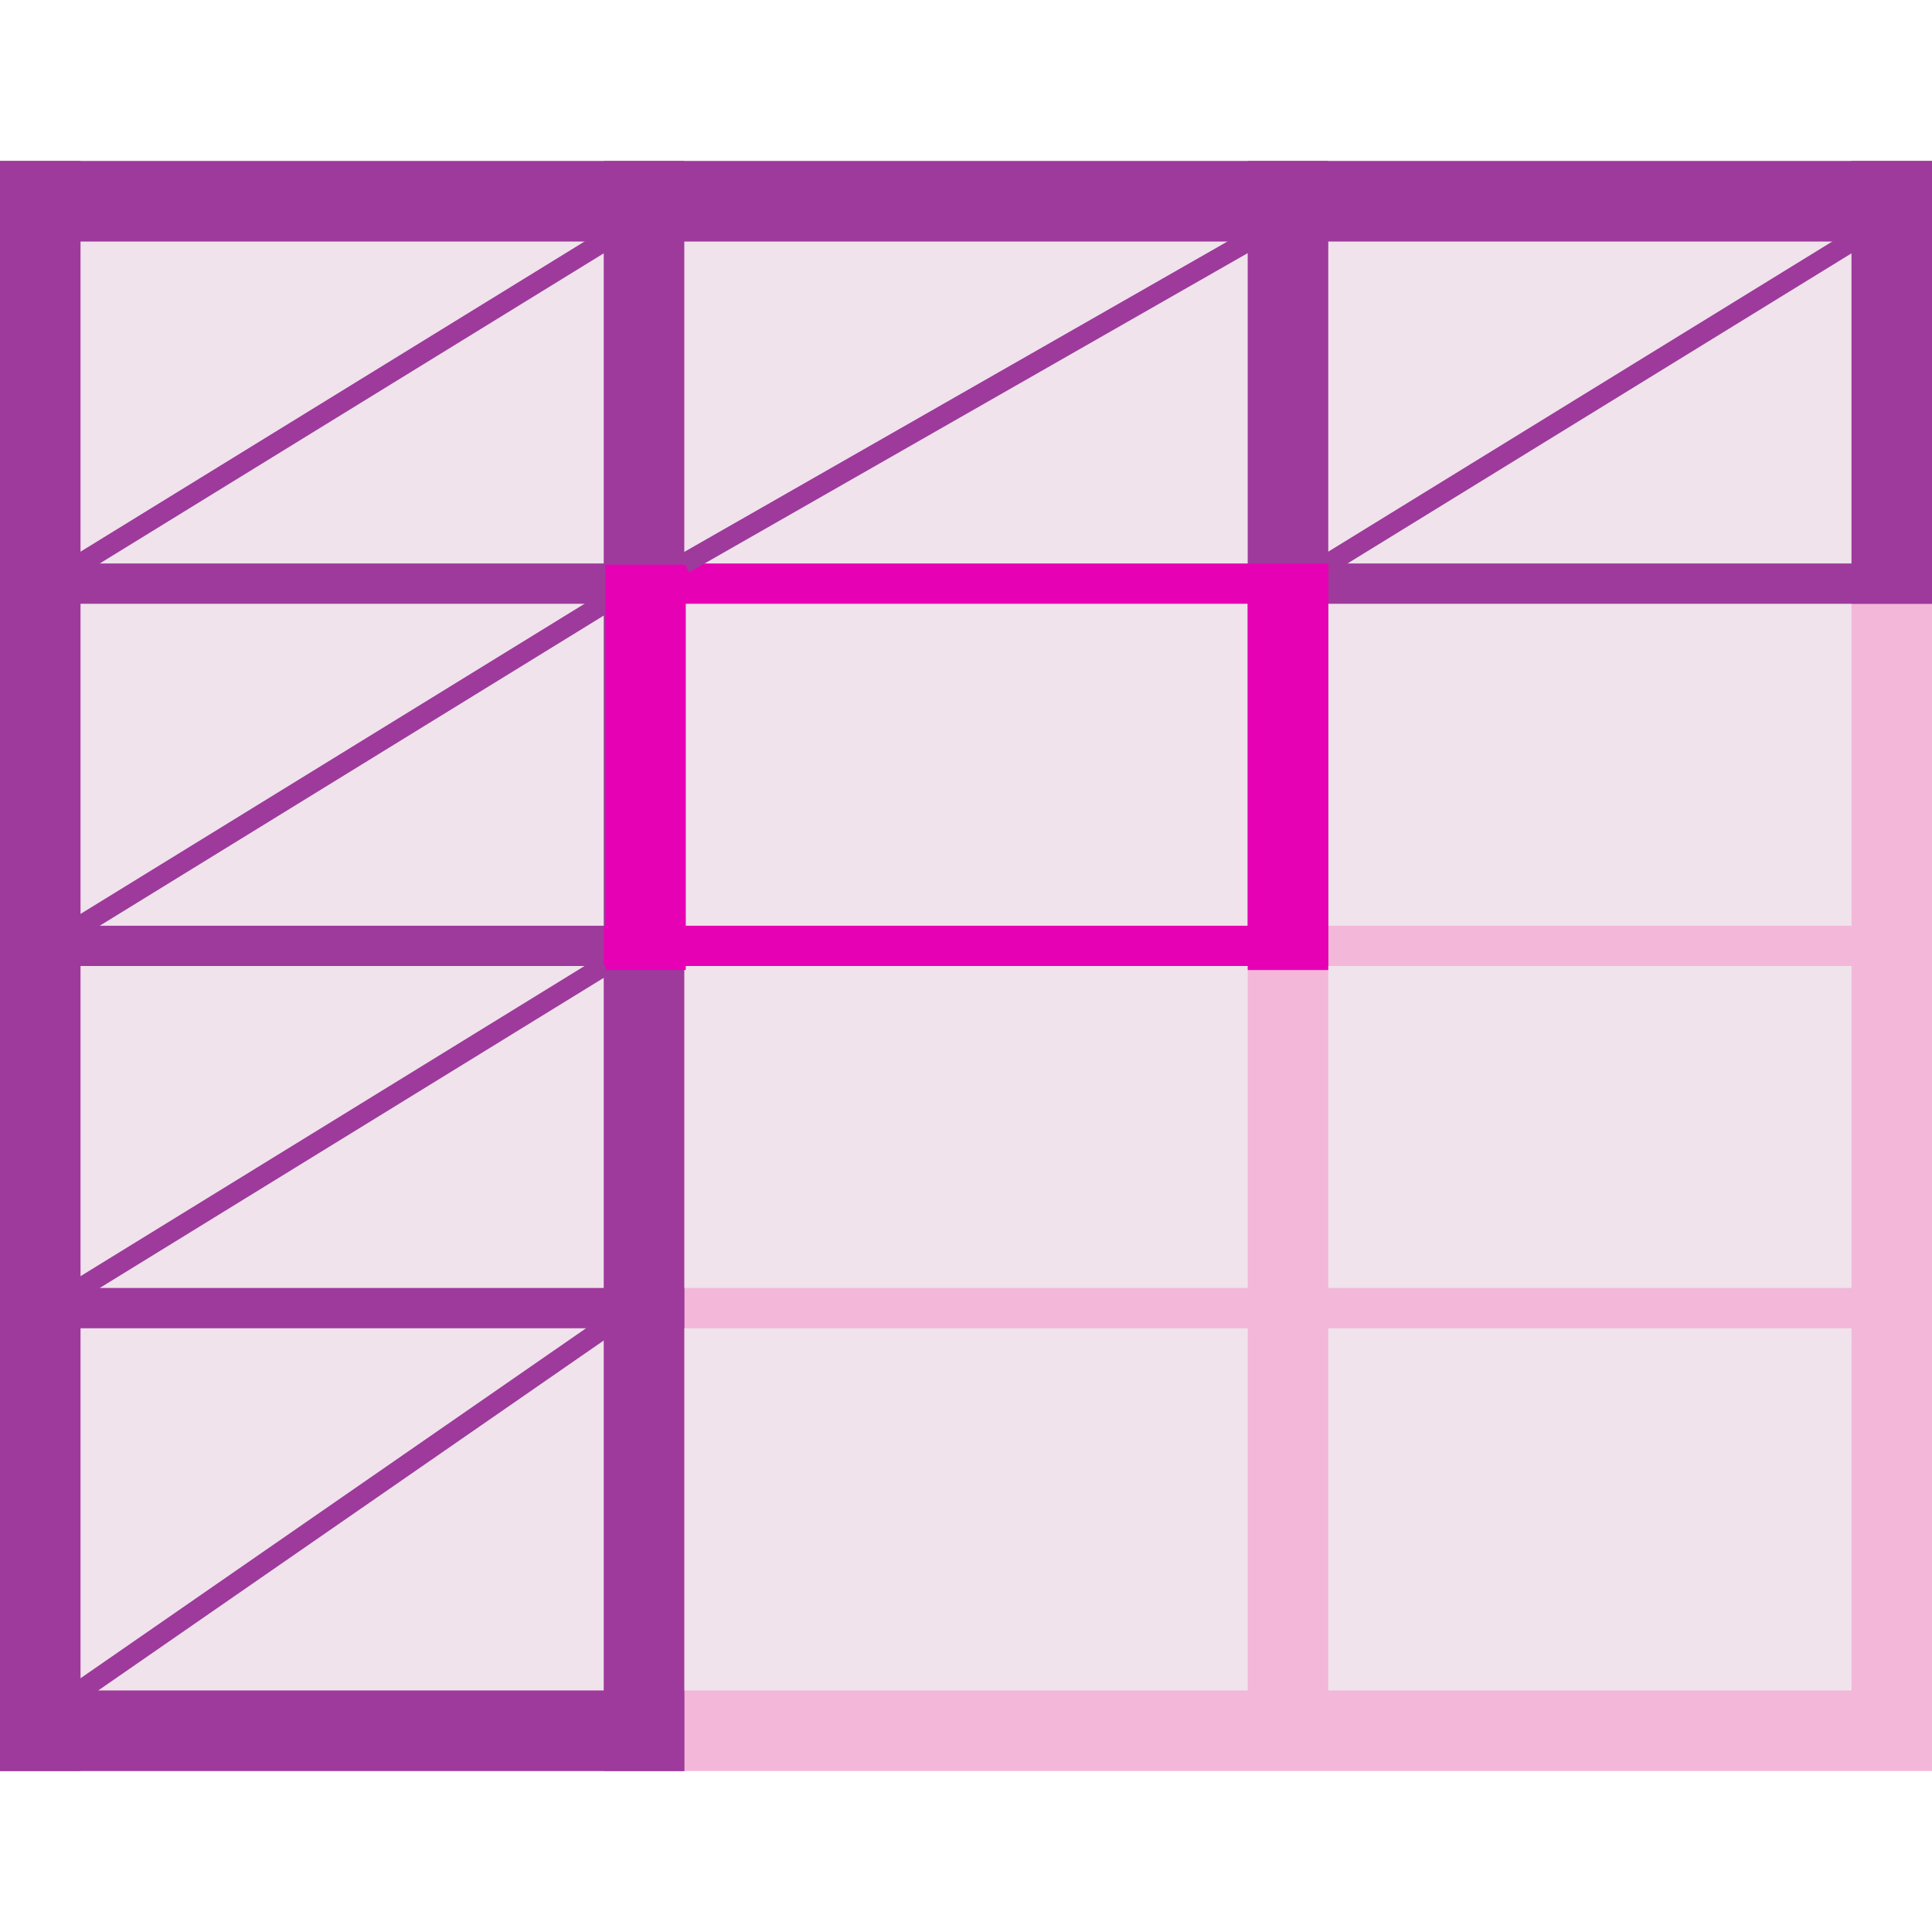 <?xml version="1.0" encoding="UTF-8" standalone="no"?>
<!-- Created with Inkscape (http://www.inkscape.org/) -->

<svg
   xmlns:dc="http://purl.org/dc/elements/1.1/"
   xmlns:cc="http://creativecommons.org/ns#"
   xmlns:rdf="http://www.w3.org/1999/02/22-rdf-syntax-ns#"
   xmlns:svg="http://www.w3.org/2000/svg"
   xmlns="http://www.w3.org/2000/svg"
   xmlns:sodipodi="http://sodipodi.sourceforge.net/DTD/sodipodi-0.dtd"
   xmlns:inkscape="http://www.inkscape.org/namespaces/inkscape"
   width="24"
   height="24"
   viewBox="0 0 24 24"
   id="svg4572"
   version="1.1"
   inkscape:version="0.91 r13725"
   sodipodi:docname="lc_freezepanes.svg"
   inkscape:export-filename="/home/tamara/Desktop/IKON/5_258 (tamara)/sc (222)/Tanggal 14/lc_freezepanes.png"
   inkscape:export-xdpi="90"
   inkscape:export-ydpi="90">
  <defs
     id="defs4574" />
  <sodipodi:namedview
     id="base"
     pagecolor="#ffffff"
     bordercolor="#666666"
     borderopacity="1.0"
     inkscape:pageopacity="0.0"
     inkscape:pageshadow="2"
     inkscape:zoom="23.706667"
     inkscape:cx="12.836791"
     inkscape:cy="11.735233"
     inkscape:document-units="px"
     inkscape:current-layer="layer1"
     showgrid="true"
     units="px"
     inkscape:window-width="1366"
     inkscape:window-height="718"
     inkscape:window-x="0"
     inkscape:window-y="0"
     inkscape:window-maximized="1"
     showguides="false">
    <inkscape:grid
       type="xygrid"
       id="grid5120" />
  </sodipodi:namedview>
  <g
     inkscape:label="Layer 1"
     inkscape:groupmode="layer"
     id="layer1"
     transform="translate(0,-1028.362)">
    <g
       id="g7416">
      <rect
         ry="0"
         rx="0"
         y="1030.362"
         x="-4.4524651e-07"
         height="20"
         width="24"
         id="rect4323"
         style="opacity:1;fill:#f3b7d9;fill-opacity:1;fill-rule:nonzero;stroke:none;stroke-width:0.25;stroke-linecap:round;stroke-linejoin:round;stroke-miterlimit:4;stroke-dasharray:none;stroke-dashoffset:0;stroke-opacity:1" />
      <rect
         style="opacity:1;fill:#f0e3ec;fill-opacity:1;fill-rule:nonzero;stroke:none;stroke-width:0.25;stroke-linecap:round;stroke-linejoin:round;stroke-miterlimit:4;stroke-dasharray:none;stroke-dashoffset:0;stroke-opacity:1"
         id="rect4249"
         width="6.5"
         height="4.5"
         x="16.5"
         y="1044.862"
         rx="0.049"
         ry="0" />
      <rect
         ry="0"
         rx="0.053"
         y="1044.862"
         x="8.5"
         height="4.5"
         width="7"
         id="rect5277"
         style="opacity:1;fill:#f0e3ec;fill-opacity:1;fill-rule:nonzero;stroke:none;stroke-width:0.25;stroke-linecap:round;stroke-linejoin:round;stroke-miterlimit:4;stroke-dasharray:none;stroke-dashoffset:0;stroke-opacity:1" />
      <rect
         style="opacity:1;fill:#f0e3ec;fill-opacity:1;fill-rule:nonzero;stroke:none;stroke-width:0.25;stroke-linecap:round;stroke-linejoin:round;stroke-miterlimit:4;stroke-dasharray:none;stroke-dashoffset:0;stroke-opacity:1"
         id="rect5279"
         width="6.5"
         height="4.5"
         x="1"
         y="1044.862"
         rx="0.049"
         ry="0" />
      <rect
         ry="0"
         rx="0.049"
         y="1040.362"
         x="16.5"
         height="4"
         width="6.5"
         id="rect5288"
         style="opacity:1;fill:#f0e3ec;fill-opacity:1;fill-rule:nonzero;stroke:none;stroke-width:0.25;stroke-linecap:round;stroke-linejoin:round;stroke-miterlimit:4;stroke-dasharray:none;stroke-dashoffset:0;stroke-opacity:1" />
      <rect
         style="opacity:1;fill:#f0e3ec;fill-opacity:1;fill-rule:nonzero;stroke:none;stroke-width:0.25;stroke-linecap:round;stroke-linejoin:round;stroke-miterlimit:4;stroke-dasharray:none;stroke-dashoffset:0;stroke-opacity:1"
         id="rect5290"
         width="7"
         height="4"
         x="8.5"
         y="1040.362"
         rx="0.053"
         ry="0" />
      <rect
         ry="0"
         rx="0.049"
         y="1040.362"
         x="1"
         height="4"
         width="6.5"
         id="rect5292"
         style="opacity:1;fill:#f0e3ec;fill-opacity:1;fill-rule:nonzero;stroke:none;stroke-width:0.25;stroke-linecap:round;stroke-linejoin:round;stroke-miterlimit:4;stroke-dasharray:none;stroke-dashoffset:0;stroke-opacity:1" />
      <rect
         style="opacity:1;fill:#f0e3ec;fill-opacity:1;fill-rule:nonzero;stroke:none;stroke-width:0.25;stroke-linecap:round;stroke-linejoin:round;stroke-miterlimit:4;stroke-dasharray:none;stroke-dashoffset:0;stroke-opacity:1"
         id="rect5296"
         width="6.5"
         height="4"
         x="16.5"
         y="1035.862"
         rx="0.049"
         ry="0" />
      <rect
         ry="0"
         rx="0.053"
         y="1035.862"
         x="8.5"
         height="4"
         width="7"
         id="rect5298"
         style="opacity:1;fill:#f0e3ec;fill-opacity:1;fill-rule:nonzero;stroke:none;stroke-width:0.25;stroke-linecap:round;stroke-linejoin:round;stroke-miterlimit:4;stroke-dasharray:none;stroke-dashoffset:0;stroke-opacity:1" />
      <rect
         style="opacity:1;fill:#f0e3ec;fill-opacity:1;fill-rule:nonzero;stroke:none;stroke-width:0.25;stroke-linecap:round;stroke-linejoin:round;stroke-miterlimit:4;stroke-dasharray:none;stroke-dashoffset:0;stroke-opacity:1"
         id="rect5300"
         width="6.5"
         height="4"
         x="1"
         y="1035.862"
         rx="0.049"
         ry="0" />
      <rect
         ry="0"
         rx="0.049"
         y="1031.362"
         x="16.5"
         height="4"
         width="6.5"
         id="rect5304"
         style="opacity:1;fill:#f0e3ec;fill-opacity:1;fill-rule:nonzero;stroke:none;stroke-width:0.25;stroke-linecap:round;stroke-linejoin:round;stroke-miterlimit:4;stroke-dasharray:none;stroke-dashoffset:0;stroke-opacity:1" />
      <rect
         style="opacity:1;fill:#f0e3ec;fill-opacity:1;fill-rule:nonzero;stroke:none;stroke-width:0.25;stroke-linecap:round;stroke-linejoin:round;stroke-miterlimit:4;stroke-dasharray:none;stroke-dashoffset:0;stroke-opacity:1"
         id="rect5306"
         width="7"
         height="4"
         x="8.5"
         y="1031.362"
         rx="0.053"
         ry="0" />
      <rect
         ry="0"
         rx="0.049"
         y="1031.362"
         x="1"
         height="4"
         width="6.5"
         id="rect5308"
         style="opacity:1;fill:#f0e3ec;fill-opacity:1;fill-rule:nonzero;stroke:none;stroke-width:0.25;stroke-linecap:round;stroke-linejoin:round;stroke-miterlimit:4;stroke-dasharray:none;stroke-dashoffset:0;stroke-opacity:1" />
      <rect
         ry="0"
         rx="0.053"
         y="1030.362"
         x="0"
         height="1"
         width="24"
         id="rect5415"
         style="opacity:1;fill:#9d3a9b;fill-opacity:1;fill-rule:nonzero;stroke:none;stroke-width:0.25;stroke-linecap:round;stroke-linejoin:round;stroke-miterlimit:4;stroke-dasharray:none;stroke-dashoffset:0;stroke-opacity:1" />
      <rect
         transform="matrix(0,1,-1,0,0,0)"
         style="opacity:1;fill:#9d3a9b;fill-opacity:1;fill-rule:nonzero;stroke:none;stroke-width:0.25;stroke-linecap:round;stroke-linejoin:round;stroke-miterlimit:4;stroke-dasharray:none;stroke-dashoffset:0;stroke-opacity:1"
         id="rect5417"
         width="20"
         height="1"
         x="1030.362"
         y="-1"
         rx="0.044"
         ry="0" />
      <rect
         ry="0"
         rx="0.044"
         y="-8.5"
         x="1030.362"
         height="1"
         width="20"
         id="rect5419"
         style="opacity:1;fill:#9d3a9b;fill-opacity:1;fill-rule:nonzero;stroke:none;stroke-width:0.25;stroke-linecap:round;stroke-linejoin:round;stroke-miterlimit:4;stroke-dasharray:none;stroke-dashoffset:0;stroke-opacity:1"
         transform="matrix(0,1,-1,0,0,0)" />
      <rect
         style="opacity:1;fill:#9d3a9b;fill-opacity:1;fill-rule:nonzero;stroke:none;stroke-width:0.25;stroke-linecap:round;stroke-linejoin:round;stroke-miterlimit:4;stroke-dasharray:none;stroke-dashoffset:0;stroke-opacity:1"
         id="rect5421"
         width="8.5"
         height="0.5"
         x="0"
         y="1035.362"
         rx="0.019"
         ry="0" />
      <rect
         ry="0"
         rx="0.019"
         y="1039.862"
         x="0"
         height="0.5"
         width="8.5"
         id="rect5423"
         style="opacity:1;fill:#9d3a9b;fill-opacity:1;fill-rule:nonzero;stroke:none;stroke-width:0.25;stroke-linecap:round;stroke-linejoin:round;stroke-miterlimit:4;stroke-dasharray:none;stroke-dashoffset:0;stroke-opacity:1" />
      <rect
         style="opacity:1;fill:#9d3a9b;fill-opacity:1;fill-rule:nonzero;stroke:none;stroke-width:0.25;stroke-linecap:round;stroke-linejoin:round;stroke-miterlimit:4;stroke-dasharray:none;stroke-dashoffset:0;stroke-opacity:1"
         id="rect5425"
         width="8.5"
         height="0.5"
         x="0"
         y="1044.362"
         rx="0.019"
         ry="0" />
      <rect
         ry="0"
         rx="0.019"
         y="1049.362"
         x="0"
         height="1"
         width="8.5"
         id="rect5427"
         style="opacity:1;fill:#9d3a9b;fill-opacity:1;fill-rule:nonzero;stroke:none;stroke-width:0.25;stroke-linecap:round;stroke-linejoin:round;stroke-miterlimit:4;stroke-dasharray:none;stroke-dashoffset:0;stroke-opacity:1" />
      <rect
         transform="matrix(0,1,-1,0,0,0)"
         style="opacity:1;fill:#9d3a9b;fill-opacity:1;fill-rule:nonzero;stroke:none;stroke-width:0.25;stroke-linecap:round;stroke-linejoin:round;stroke-miterlimit:4;stroke-dasharray:none;stroke-dashoffset:0;stroke-opacity:1"
         id="rect5429"
         width="10"
         height="1"
         x="1030.362"
         y="-16.5"
         rx="0.022"
         ry="0" />
      <rect
         ry="0"
         rx="0.012"
         y="-24"
         x="1030.362"
         height="1"
         width="5.5"
         id="rect5431"
         style="opacity:1;fill:#9d3a9b;fill-opacity:1;fill-rule:nonzero;stroke:none;stroke-width:0.25;stroke-linecap:round;stroke-linejoin:round;stroke-miterlimit:4;stroke-dasharray:none;stroke-dashoffset:0;stroke-opacity:1"
         transform="matrix(0,1,-1,0,0,0)" />
      <rect
         ry="0"
         rx="0.019"
         y="1035.362"
         x="15.5"
         height="0.5"
         width="8.5"
         id="rect5433"
         style="opacity:1;fill:#9d3a9b;fill-opacity:1;fill-rule:nonzero;stroke:none;stroke-width:0.25;stroke-linecap:round;stroke-linejoin:round;stroke-miterlimit:4;stroke-dasharray:none;stroke-dashoffset:0;stroke-opacity:1" />
      <rect
         style="opacity:1;fill:#e602b4;fill-opacity:1;fill-rule:nonzero;stroke:none;stroke-width:0.25;stroke-linecap:round;stroke-linejoin:round;stroke-miterlimit:4;stroke-dasharray:none;stroke-dashoffset:0;stroke-opacity:1"
         id="rect5435"
         width="8"
         height="0.5"
         x="8.5"
         y="1035.362"
         rx="0.018"
         ry="0" />
      <rect
         style="opacity:1;fill:#e602b4;fill-opacity:1;fill-rule:nonzero;stroke:none;stroke-width:0.25;stroke-linecap:round;stroke-linejoin:round;stroke-miterlimit:4;stroke-dasharray:none;stroke-dashoffset:0;stroke-opacity:1"
         id="rect5437"
         width="8.5"
         height="0.5"
         x="7.5"
         y="1039.862"
         rx="0.019"
         ry="0" />
      <rect
         ry="0"
         rx="0.011"
         y="-16.5"
         x="1035.376"
         height="1"
         width="5.036"
         id="rect5441"
         style="opacity:1;fill:#e602b4;fill-opacity:1;fill-rule:nonzero;stroke:none;stroke-width:0.25;stroke-linecap:round;stroke-linejoin:round;stroke-miterlimit:4;stroke-dasharray:none;stroke-dashoffset:0;stroke-opacity:1"
         transform="matrix(0,1,-1,0,0,0)" />
      <path
         inkscape:connector-curvature="0"
         id="path5443"
         d="m 7.5,1031.362 -6.5,4"
         style="fill:none;fill-rule:evenodd;stroke:#9d3a9b;stroke-width:0.25;stroke-linecap:butt;stroke-linejoin:miter;stroke-opacity:1;stroke-miterlimit:4;stroke-dasharray:none" />
      <path
         inkscape:connector-curvature="0"
         id="path5447"
         d="m 15.5,1031.362 -7,4"
         style="fill:none;fill-rule:evenodd;stroke:#9d3a9b;stroke-width:0.25;stroke-linecap:butt;stroke-linejoin:miter;stroke-opacity:1;stroke-miterlimit:4;stroke-dasharray:none" />
      <path
         inkscape:connector-curvature="0"
         id="path5449"
         d="m 23,1031.362 -6.5,4"
         style="fill:none;fill-rule:evenodd;stroke:#9d3a9b;stroke-width:0.25;stroke-linecap:butt;stroke-linejoin:miter;stroke-opacity:1;stroke-miterlimit:4;stroke-dasharray:none" />
      <path
         inkscape:connector-curvature="0"
         id="path5451"
         d="m 7.5,1035.862 -6.5,4"
         style="fill:none;fill-rule:evenodd;stroke:#9d3a9b;stroke-width:0.25;stroke-linecap:butt;stroke-linejoin:miter;stroke-opacity:1;stroke-miterlimit:4;stroke-dasharray:none" />
      <path
         inkscape:connector-curvature="0"
         id="path5453"
         d="m 7.5,1040.362 -6.5,4"
         style="fill:none;fill-rule:evenodd;stroke:#9d3a9b;stroke-width:0.25;stroke-linecap:butt;stroke-linejoin:miter;stroke-opacity:1;stroke-miterlimit:4;stroke-dasharray:none" />
      <path
         inkscape:connector-curvature="0"
         id="path5455"
         d="m 7.5,1044.862 -6.5,4.5"
         style="fill:none;fill-rule:evenodd;stroke:#9d3a9b;stroke-width:0.25;stroke-linecap:butt;stroke-linejoin:miter;stroke-opacity:1;stroke-miterlimit:4;stroke-dasharray:none" />
      <rect
         transform="matrix(0,1,-1,0,0,0)"
         style="opacity:1;fill:#e602b4;fill-opacity:1;fill-rule:nonzero;stroke:none;stroke-width:0.25;stroke-linecap:round;stroke-linejoin:round;stroke-miterlimit:4;stroke-dasharray:none;stroke-dashoffset:0;stroke-opacity:1"
         id="rect5439"
         width="5.036"
         height="1"
         x="1035.376"
         y="-8.519"
         rx="0.011"
         ry="0" />
    </g>
  </g>
</svg>
